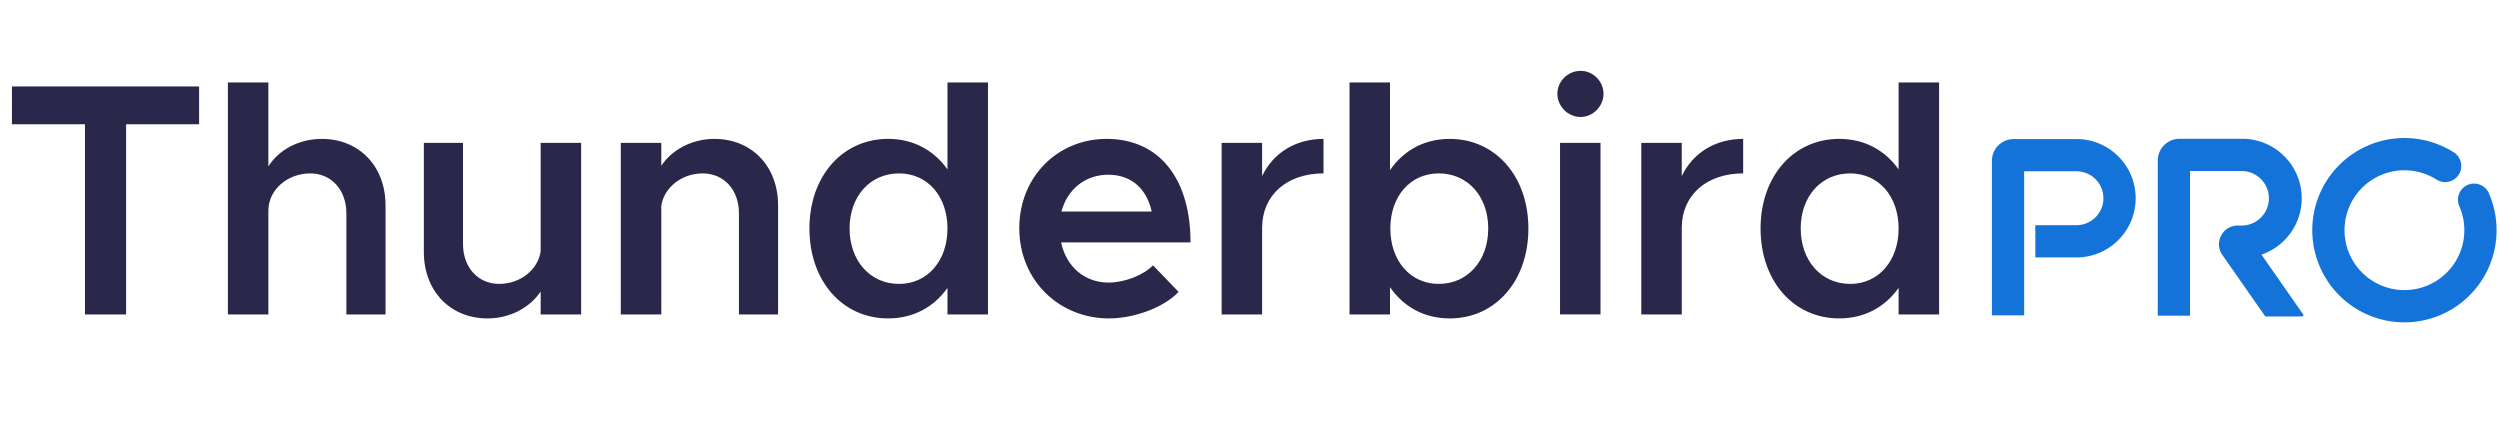 <svg width="208" height="36" viewBox="0 0 208 36" fill="none" xmlns="http://www.w3.org/2000/svg">
    <g clip-path="url(#wjrnzcv7ja)">
        <path d="M167.068 26.237V13.382c0-.26.212-.472.473-.472h5.222a3.583 3.583 0 0 1 0 7.166h-3.424" stroke="#1373D9" stroke-width="2.683"/>
        <path d="M186.55 11.546a4.952 4.952 0 0 1 1.603 9.638l3.523 5.048-.145.1h-3.057l-3.572-5.118c-.721-1.032.018-2.448 1.276-2.448h.372a2.269 2.269 0 0 0 0-4.537h-4.341v12.037h-2.683V13.36c0-1.002.812-1.814 1.813-1.814h5.211z" fill="#1373D9"/>
        <path d="M203.435 13.808a6.326 6.326 0 1 0 2.409 2.807" stroke="#1373D9" stroke-width="2.683" stroke-linecap="round"/>
        <path d="M7.068 26.162V10.34H.994V7.193h15.572v3.148h-6.074v15.82H7.068zm19.707-14.606c3.12 0 5.301 2.291 5.301 5.522v9.084h-3.258V17.74c0-1.932-1.242-3.313-3.01-3.313-1.904 0-3.478 1.38-3.478 3.092v8.643H18.96v-19.3h3.369v6.985c.856-1.38 2.54-2.291 4.445-2.291zm18.208.33h3.368v14.276h-3.368v-1.906c-.884 1.326-2.54 2.237-4.418 2.237-3.12 0-5.301-2.292-5.301-5.522v-9.084h3.258v8.421c0 1.933 1.242 3.313 3.01 3.313 1.767 0 3.23-1.187 3.45-2.705v-9.03zm14.453-.33c3.12 0 5.3 2.291 5.3 5.522v9.084H61.48V17.74c0-1.932-1.243-3.313-3.01-3.313-1.767 0-3.23 1.187-3.451 2.706v9.029h-3.369V11.886h3.369v1.905c.883-1.325 2.54-2.236 4.417-2.236zM78.83 6.862H82.2v19.3H78.83v-2.21c-1.132 1.602-2.843 2.54-4.942 2.54-3.783 0-6.544-3.092-6.544-7.482 0-4.362 2.761-7.455 6.544-7.455 2.099 0 3.81.94 4.942 2.54V6.863zm-4.03 16.76c2.374 0 4.03-1.933 4.03-4.612 0-2.678-1.656-4.583-4.03-4.583-2.403 0-4.115 1.905-4.115 4.583 0 2.679 1.712 4.611 4.114 4.611zm17.431-.111c1.325 0 2.9-.608 3.7-1.436l2.126 2.209c-1.243 1.325-3.728 2.209-5.798 2.209-4.087 0-7.455-3.12-7.455-7.51 0-4.28 3.203-7.428 7.261-7.428 4.418 0 6.986 3.341 6.986 8.615H88.283c.414 1.96 1.905 3.34 3.948 3.34zm-.028-8.974c-1.877 0-3.396 1.188-3.893 3.065h7.51c-.386-1.795-1.601-3.065-3.617-3.065zm12.805.11c.911-1.904 2.761-3.091 5.108-3.091v2.871c-3.065 0-5.108 1.822-5.108 4.528v7.207h-3.369V11.886h3.369v2.76zm15.611-3.091c3.782 0 6.543 3.092 6.543 7.454 0 4.39-2.761 7.483-6.543 7.483-2.126 0-3.838-.966-4.97-2.595v2.264h-3.369v-19.3h3.369v7.289c1.132-1.63 2.844-2.595 4.97-2.595zm-.911 12.065c2.402 0 4.113-1.932 4.113-4.61 0-2.679-1.711-4.584-4.113-4.584-2.375 0-4.032 1.905-4.032 4.583 0 2.679 1.657 4.611 4.032 4.611zm11.799-13.888c-1.077 0-1.933-.911-1.933-1.933 0-1.021.856-1.905 1.933-1.905 1.049 0 1.905.884 1.905 1.905 0 1.022-.856 1.933-1.905 1.933zm-1.712 16.428V11.887h3.368V26.16h-3.368zm10.128-11.513c.912-1.905 2.762-3.092 5.108-3.092v2.871c-3.064 0-5.108 1.822-5.108 4.528v7.207h-3.368V11.886h3.368v2.76zm18.041-7.786h3.368v19.3h-3.368v-2.21c-1.132 1.602-2.844 2.54-4.942 2.54-3.783 0-6.544-3.092-6.544-7.482 0-4.362 2.761-7.455 6.544-7.455 2.098 0 3.81.94 4.942 2.54V6.863zm-4.031 16.76c2.374 0 4.031-1.933 4.031-4.612 0-2.678-1.657-4.583-4.031-4.583-2.402 0-4.114 1.905-4.114 4.583 0 2.679 1.712 4.611 4.114 4.611z" fill="#2A284A"/>
    </g>
    <defs>
        <clipPath id="wjrnzcv7ja">
            <path fill="#fff" d="M0 0h207.727v36H0z"/>
        </clipPath>
    </defs>
</svg>

